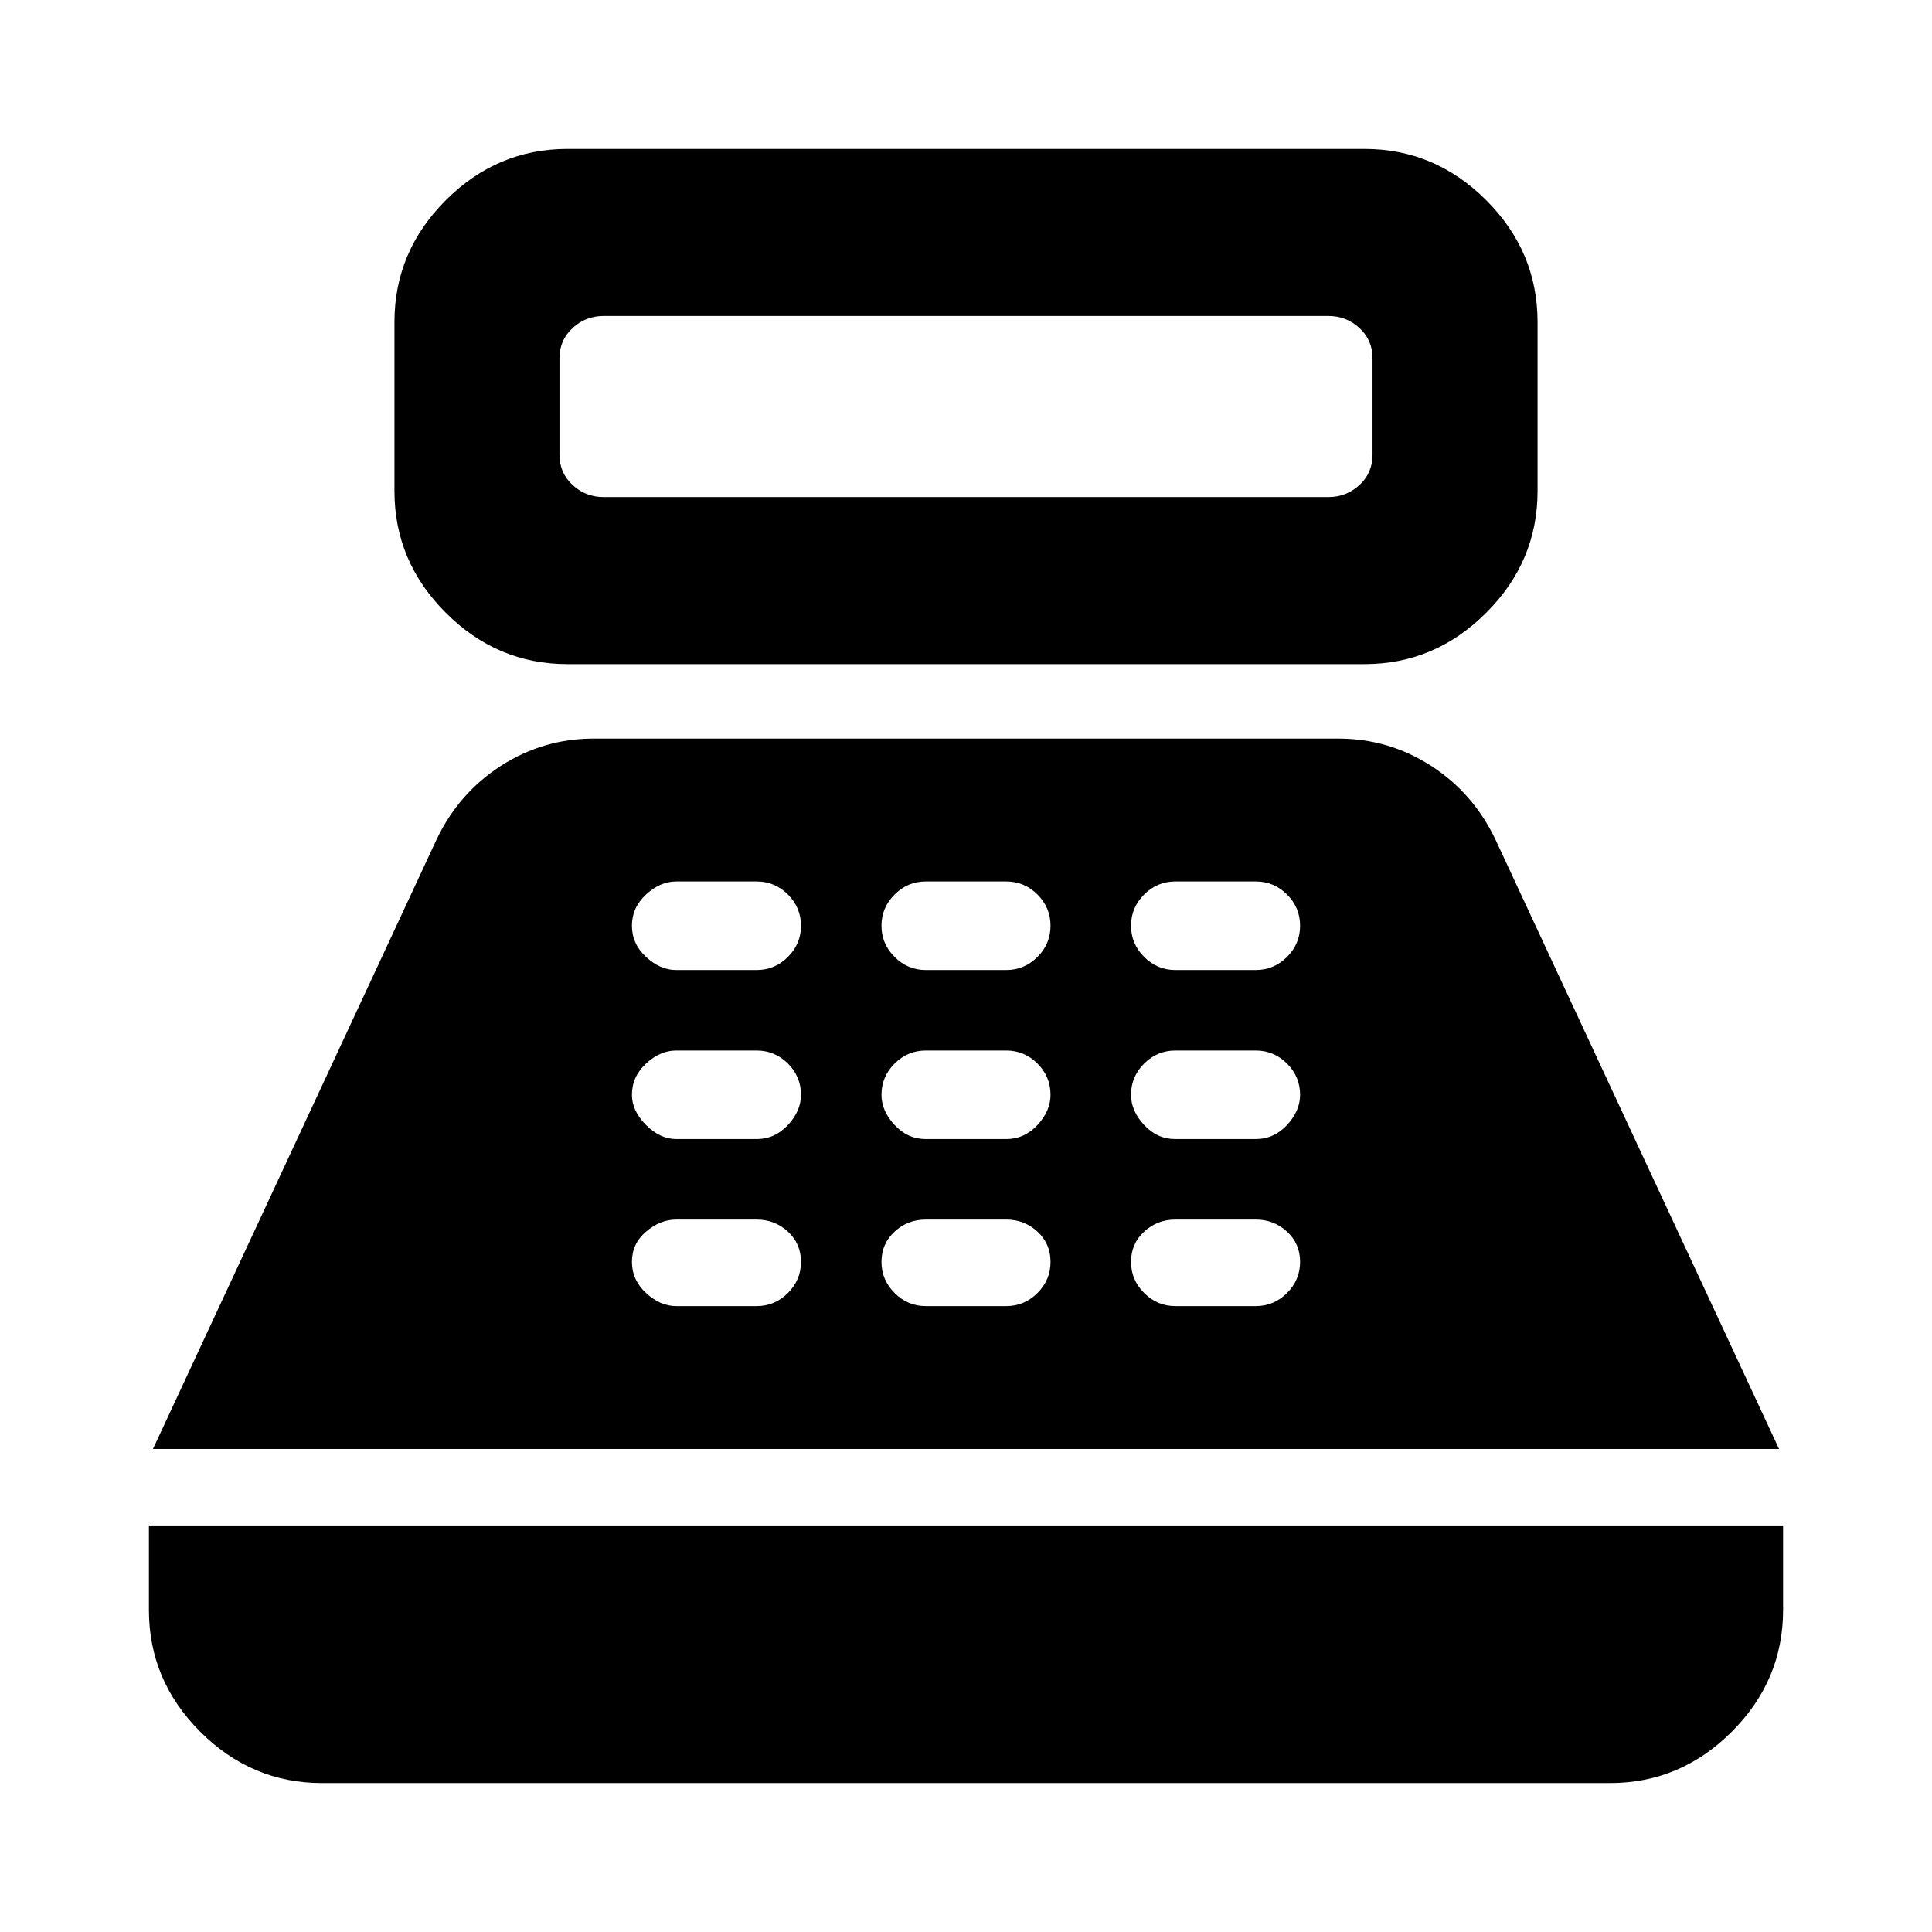 <svg xmlns="http://www.w3.org/2000/svg" height="24" width="24"><path d="M7.05 8.25q-.875 0-1.512-.638Q4.9 6.975 4.9 6.1V4q0-.875.638-1.513.637-.637 1.512-.637h9.9q.875 0 1.512.637.638.638.638 1.513v2.1q0 .875-.638 1.512-.637.638-1.512.638Zm.45-2.075h9q.225 0 .388-.15.162-.15.162-.375v-1.2q0-.225-.162-.375-.163-.15-.388-.15h-9q-.225 0-.387.15-.163.15-.163.375v1.2q0 .225.163.375.162.15.387.15ZM4 22.15q-.875 0-1.513-.638Q1.85 20.875 1.85 20v-1.05h20.3V20q0 .875-.637 1.512-.638.638-1.513.638ZM1.9 18l3.525-7.575q.275-.575.8-.913.525-.337 1.15-.337h9.25q.625 0 1.15.337.525.338.8.913L22.1 18Zm6.5-1.775h1q.225 0 .388-.163.162-.162.162-.387t-.162-.375q-.163-.15-.388-.15h-1q-.2 0-.375.15t-.175.375q0 .225.175.387.175.163.375.163Zm0-2.075h1q.225 0 .388-.175.162-.175.162-.375 0-.225-.162-.388-.163-.162-.388-.162h-1q-.2 0-.375.162-.175.163-.175.388 0 .2.175.375t.375.175Zm0-2.1h1q.225 0 .388-.163.162-.162.162-.387t-.162-.388q-.163-.162-.388-.162h-1q-.2 0-.375.162-.175.163-.175.388t.175.387q.175.163.375.163Zm3.1 4.175h1q.225 0 .388-.163.162-.162.162-.387t-.162-.375q-.163-.15-.388-.15h-1q-.225 0-.387.15-.163.15-.163.375t.163.387q.162.163.387.163Zm0-2.075h1q.225 0 .388-.175.162-.175.162-.375 0-.225-.162-.388-.163-.162-.388-.162h-1q-.225 0-.387.162-.163.163-.163.388 0 .2.163.375.162.175.387.175Zm0-2.1h1q.225 0 .388-.163.162-.162.162-.387t-.162-.388q-.163-.162-.388-.162h-1q-.225 0-.387.162-.163.163-.163.388t.163.387q.162.163.387.163Zm3.1 4.175h1q.225 0 .388-.163.162-.162.162-.387t-.162-.375q-.163-.15-.388-.15h-1q-.225 0-.387.15-.163.15-.163.375t.163.387q.162.163.387.163Zm0-2.075h1q.225 0 .388-.175.162-.175.162-.375 0-.225-.162-.388-.163-.162-.388-.162h-1q-.225 0-.387.162-.163.163-.163.388 0 .2.163.375.162.175.387.175Zm0-2.1h1q.225 0 .388-.163.162-.162.162-.387t-.162-.388q-.163-.162-.388-.162h-1q-.225 0-.387.162-.163.163-.163.388t.163.387q.162.163.387.163Z"/></svg>